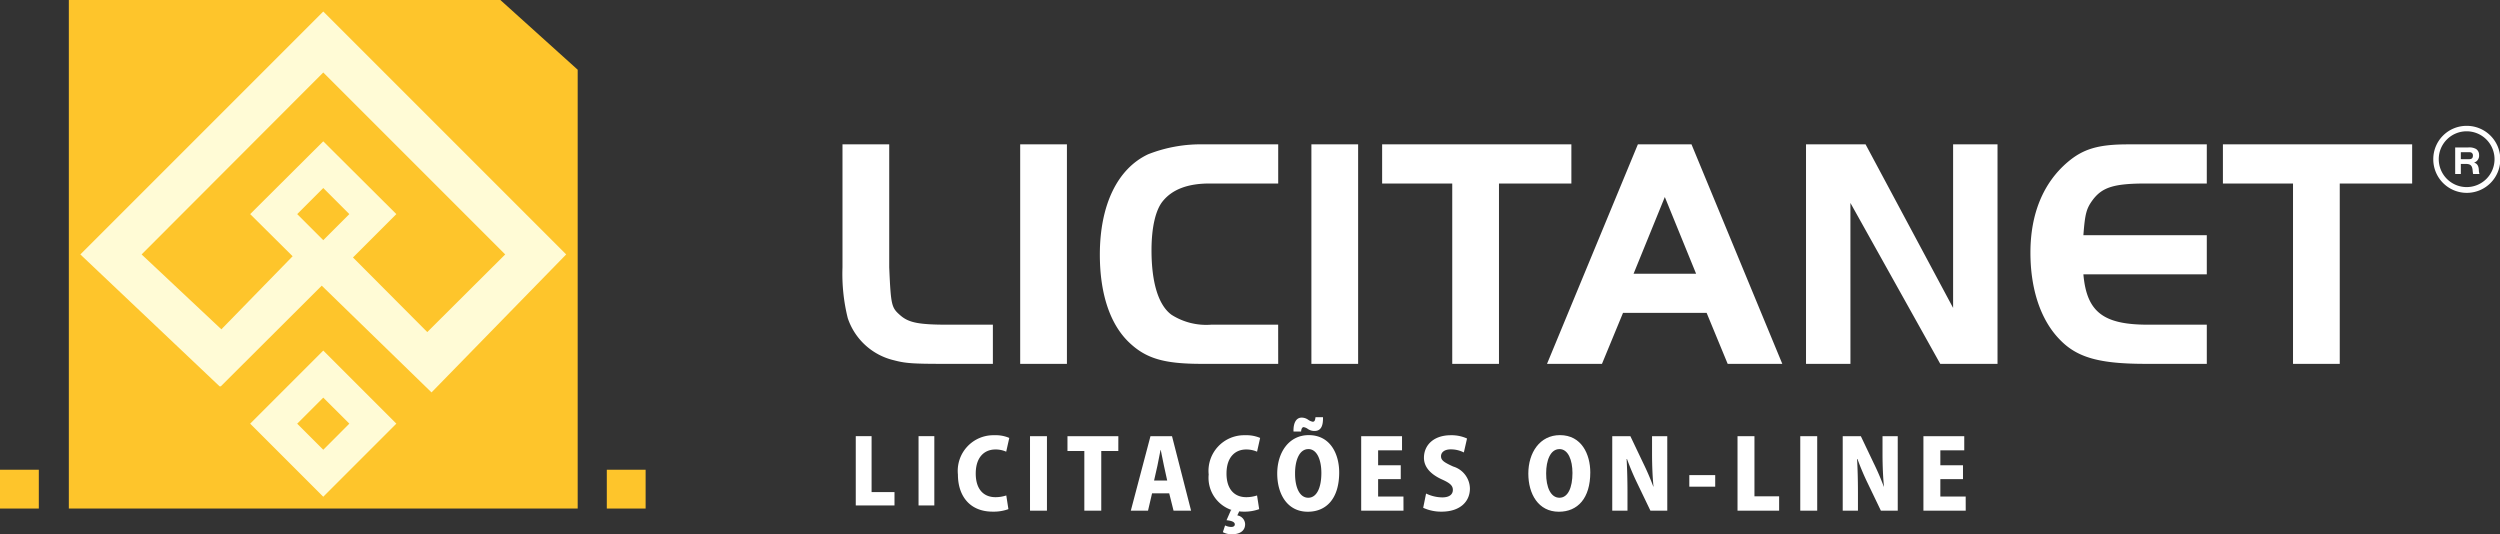 <svg xmlns="http://www.w3.org/2000/svg" width="251" height="53.642" viewBox="0 0 251 53.642"><rect x="0" y="0" width="251" height="53.642" fill="#333333" stroke="none"/><g transform="translate(-3788 10080)"><g transform="translate(3794.911 -10080)"><path d="M278.089,7V51.059H227V0h43.325Z" transform="translate(-227)" fill="#fec52b" fill-rule="evenodd"/><path d="M296.725,79.377l-7.338,7.338-7.338-7.338,7.338-7.338Zm0-21.038-4.354,4.354,7.459,7.49,7.825-7.794L289.388,44.12,271.15,62.388l8.007,7.52,7.155-7.338-4.263-4.232,7.338-7.307Zm-7.49,7.185L279.1,75.632h-.122L265,62.388,289.388,38l24.388,24.388L300.257,76.241Zm2.771-7.185-2.618,2.618-2.618-2.618,2.618-2.618Zm0,21.038L289.388,82l-2.618-2.618,2.618-2.618Z" transform="translate(-263.843 -36.843)" fill="#fffbd6" fill-rule="evenodd"/></g><path d="M66.194-723.8v12.357a18.349,18.349,0,0,0,.529,5.088,6.441,6.441,0,0,0,4.625,4.229c1.123.3,1.85.363,4.956.363h4.989v-3.932H76.8c-2.973,0-3.965-.2-4.824-.958s-.925-.958-1.09-4.791V-723.8Zm17.841,22.037h4.692V-723.8H84.035Zm25.9-3.932H103.2a6.483,6.483,0,0,1-3.965-.991c-1.322-.958-2.015-3.238-2.015-6.476,0-2.28.4-4.031,1.123-4.923.958-1.189,2.511-1.784,4.692-1.784h6.905V-723.8h-7.467a14.447,14.447,0,0,0-5.584.991c-3.106,1.454-4.857,5.121-4.857,10.077,0,3.932,1.024,6.971,2.907,8.788,1.718,1.652,3.535,2.181,7.335,2.181h7.665Zm3.337,3.932h4.692V-723.8h-4.692Zm14.141-18.105v18.105h4.692v-18.105h7.269V-723.8h-19v3.932Zm9.515,18.105h5.518l2.114-5.121h8.392l2.115,5.121h5.484L151.435-723.8h-5.385Zm11.828-16.751,3.139,7.7H145.62Zm18.634.595,9.02,16.156h5.749V-723.8H177.7v16.42l-8.788-16.42h-5.98v22.037h4.46Zm35.781-5.881h-7.929c-2.974,0-4.493.463-6.046,1.784-2.445,2.081-3.733,5.187-3.733,9.086,0,3.667,1.024,6.74,2.907,8.689,1.751,1.85,4,2.478,8.689,2.478h6.112v-3.932h-5.914c-4.493,0-6.145-1.289-6.476-5.055h12.39v-3.932h-12.39c.165-2.181.3-2.676.958-3.568.958-1.255,2.148-1.619,5.319-1.619h6.112Zm8.656,3.932v18.105h4.692v-18.105h7.269V-723.8h-19v3.932Z" transform="translate(3806.392 -9341.706)" fill="#fff"/><path d="M4.527-1.341h-2.3V-6.957H.639V0H4.527Z" transform="translate(3873.28 -10029.253)" fill="#fff"/><path d="M.639,0H2.223V-6.957H.639Z" transform="translate(3879.583 -10029.253)" fill="#fff"/><path d="M15.66-242.752a3.479,3.479,0,0,1-1.084.174c-1.209,0-1.983-.813-1.983-2.37,0-1.683.9-2.419,1.974-2.419a2.56,2.56,0,0,1,1.084.223l.31-1.383a3.432,3.432,0,0,0-1.49-.271,3.581,3.581,0,0,0-3.667,3.947c0,2.07,1.122,3.725,3.492,3.725a4.328,4.328,0,0,0,1.577-.252Z" transform="translate(3873.371 -9787.505)" fill="#fff"/><path d="M22.56-238.143h1.7v-7.478h-1.7Z" transform="translate(3868.853 -9790.586)" fill="#fff"/><path d="M10.192-245.621H5.084v1.49H6.777v5.988h1.7v-5.988h1.712Z" transform="translate(3890.09 -9790.586)" fill="#fff"/><path d="M8.262-245.621H6.1l-1.974,7.478H5.853l.406-1.741H7.981l.435,1.741h1.761Zm-1.8,4.45.339-1.5c.087-.426.213-1.113.31-1.567H7.13c.1.455.223,1.122.319,1.567l.329,1.5Z" transform="translate(3897.408 -9790.586)" fill="#fff"/><path d="M13.038-241.281l-.445,1.016c.58.058.832.2.832.416,0,.193-.174.261-.368.261a1.5,1.5,0,0,1-.609-.155l-.223.677a1.87,1.87,0,0,0,.919.213c.648,0,1.316-.252,1.316-1.016a.922.922,0,0,0-.784-.88l.193-.406a3.184,3.184,0,0,0,.435.029,4.308,4.308,0,0,0,1.567-.252l-.213-1.374a3.479,3.479,0,0,1-1.084.174c-1.2,0-1.983-.813-1.983-2.37,0-1.683.9-2.419,1.974-2.419a2.645,2.645,0,0,1,1.093.223l.31-1.383a3.5,3.5,0,0,0-1.49-.271h-.01a3.581,3.581,0,0,0-3.667,3.947,3.406,3.406,0,0,0,2.332,3.57Z" transform="translate(3898.55 -9787.505)" fill="#fff"/><path d="M13.967-306.418c-2,0-3.164,1.751-3.164,3.86,0,2.051,1.006,3.831,3.067,3.831,1.886,0,3.154-1.345,3.154-3.947C17.024-304.493,16.153-306.418,13.967-306.418Zm-.039,1.4c.871,0,1.306,1.093,1.306,2.4,0,1.461-.455,2.486-1.316,2.486s-1.335-1.025-1.325-2.457C12.593-303.874,13.019-305.015,13.928-305.015Zm.716-3.2c-.039.348-.106.455-.281.455a1.2,1.2,0,0,1-.455-.2,1.111,1.111,0,0,0-.658-.213c-.5,0-.842.464-.813,1.4H13.2c.019-.3.126-.445.252-.445a.975.975,0,0,1,.426.184,1.163,1.163,0,0,0,.668.2c.561,0,.88-.368.851-1.383Z" transform="translate(3905.431 -9729.895)" fill="#fff"/><path d="M26.807-239.565H24.263v-1.741h2.273V-242.7H24.263v-1.5h2.4v-1.422h-4.1v7.478h4.247Z" transform="translate(3902.1 -9790.586)" fill="#fff"/><path d="M16.476-248.469a3.762,3.762,0,0,0-1.625-.329c-1.732,0-2.7,1-2.7,2.264,0,.89.609,1.625,1.79,2.167.774.348,1.113.6,1.113,1.055s-.348.755-1.064.755a3.831,3.831,0,0,1-1.625-.387l-.29,1.432a4.322,4.322,0,0,0,1.848.387c1.809,0,2.844-.967,2.844-2.332a2.353,2.353,0,0,0-1.683-2.2c-.909-.416-1.219-.619-1.219-1.035,0-.368.319-.687.977-.687a2.9,2.9,0,0,1,1.316.31Z" transform="translate(3918.813 -9787.505)" fill="#fff"/><path d="M13.977-249.116c-2.012,0-3.173,1.751-3.173,3.86,0,2.051,1.006,3.831,3.067,3.831,1.886,0,3.154-1.345,3.154-3.947C17.024-247.191,16.153-249.116,13.977-249.116Zm-.048,1.4c.871,0,1.306,1.093,1.306,2.4,0,1.461-.445,2.486-1.306,2.486s-1.345-1.025-1.335-2.457C12.593-246.572,13.019-247.713,13.928-247.713Z" transform="translate(3930.64 -9787.197)" fill="#fff"/><path d="M28.084-245.621H26.556v1.78c0,1.238.058,2.409.145,3.28h-.019a25.516,25.516,0,0,0-1.025-2.38l-1.277-2.68H22.56v7.478h1.529v-1.838c0-1.335-.039-2.477-.087-3.347h.039a25.494,25.494,0,0,0,1.045,2.467l1.306,2.718h1.693Z" transform="translate(3927.31 -9790.586)" fill="#fff"/><path d="M10.8-116.089h2.6v-1.161H10.8Z" transform="translate(3946.807 -9915.049)" fill="#fff"/><path d="M26.74-239.584H24.263v-6.037h-1.7v7.478H26.74Z" transform="translate(3939.884 -9790.586)" fill="#fff"/><path d="M22.56-238.143h1.7v-7.478h-1.7Z" transform="translate(3946.187 -9790.586)" fill="#fff"/><path d="M28.084-245.621H26.556v1.78c0,1.238.058,2.409.145,3.28h-.019a25.516,25.516,0,0,0-1.025-2.38l-1.277-2.68H22.56v7.478h1.529v-1.838c0-1.335-.039-2.477-.087-3.347h.039a25.494,25.494,0,0,0,1.045,2.467l1.306,2.718h1.693Z" transform="translate(3950.449 -9790.586)" fill="#fff"/><path d="M26.807-239.565H24.263v-1.741h2.273V-242.7H24.263v-1.5h2.4v-1.422h-4.1v7.478h4.247Z" transform="translate(3958.548 -9790.586)" fill="#fff"/><g transform="translate(4032.302 -10067.365)"><path d="M.84-1.012H1.3c.5,0,.672.148.724.632,0,.052.016.164.024.236A.621.621,0,0,0,2.076,0h.636a1.341,1.341,0,0,1-.064-.4c-.02-.416-.172-.656-.484-.74a.731.731,0,0,0,.508-.78.7.7,0,0,0-.3-.588,1.389,1.389,0,0,0-.8-.156H.272V0H.84Zm0-.476v-.7h.8a.873.873,0,0,1,.212.02.307.307,0,0,1,.2.316c0,.26-.116.368-.408.368Z" transform="translate(1.926 4.833)" fill="#fff"/><path d="M8027.349,415a3.364,3.364,0,1,1-3.349,3.349A3.339,3.339,0,0,1,8027.349,415Zm0,.548a2.8,2.8,0,1,1-2.8,2.8A2.794,2.794,0,0,1,8027.349,415.548Z" transform="translate(-8024 -415)" fill="#fff" fill-rule="evenodd"/></g><rect width="3.897" height="3.897" transform="translate(3848.923 -10032.839)" fill="#fec52b"/><rect width="3.897" height="3.897" transform="translate(3788 -10032.839)" fill="#fec52b"/></g></svg>